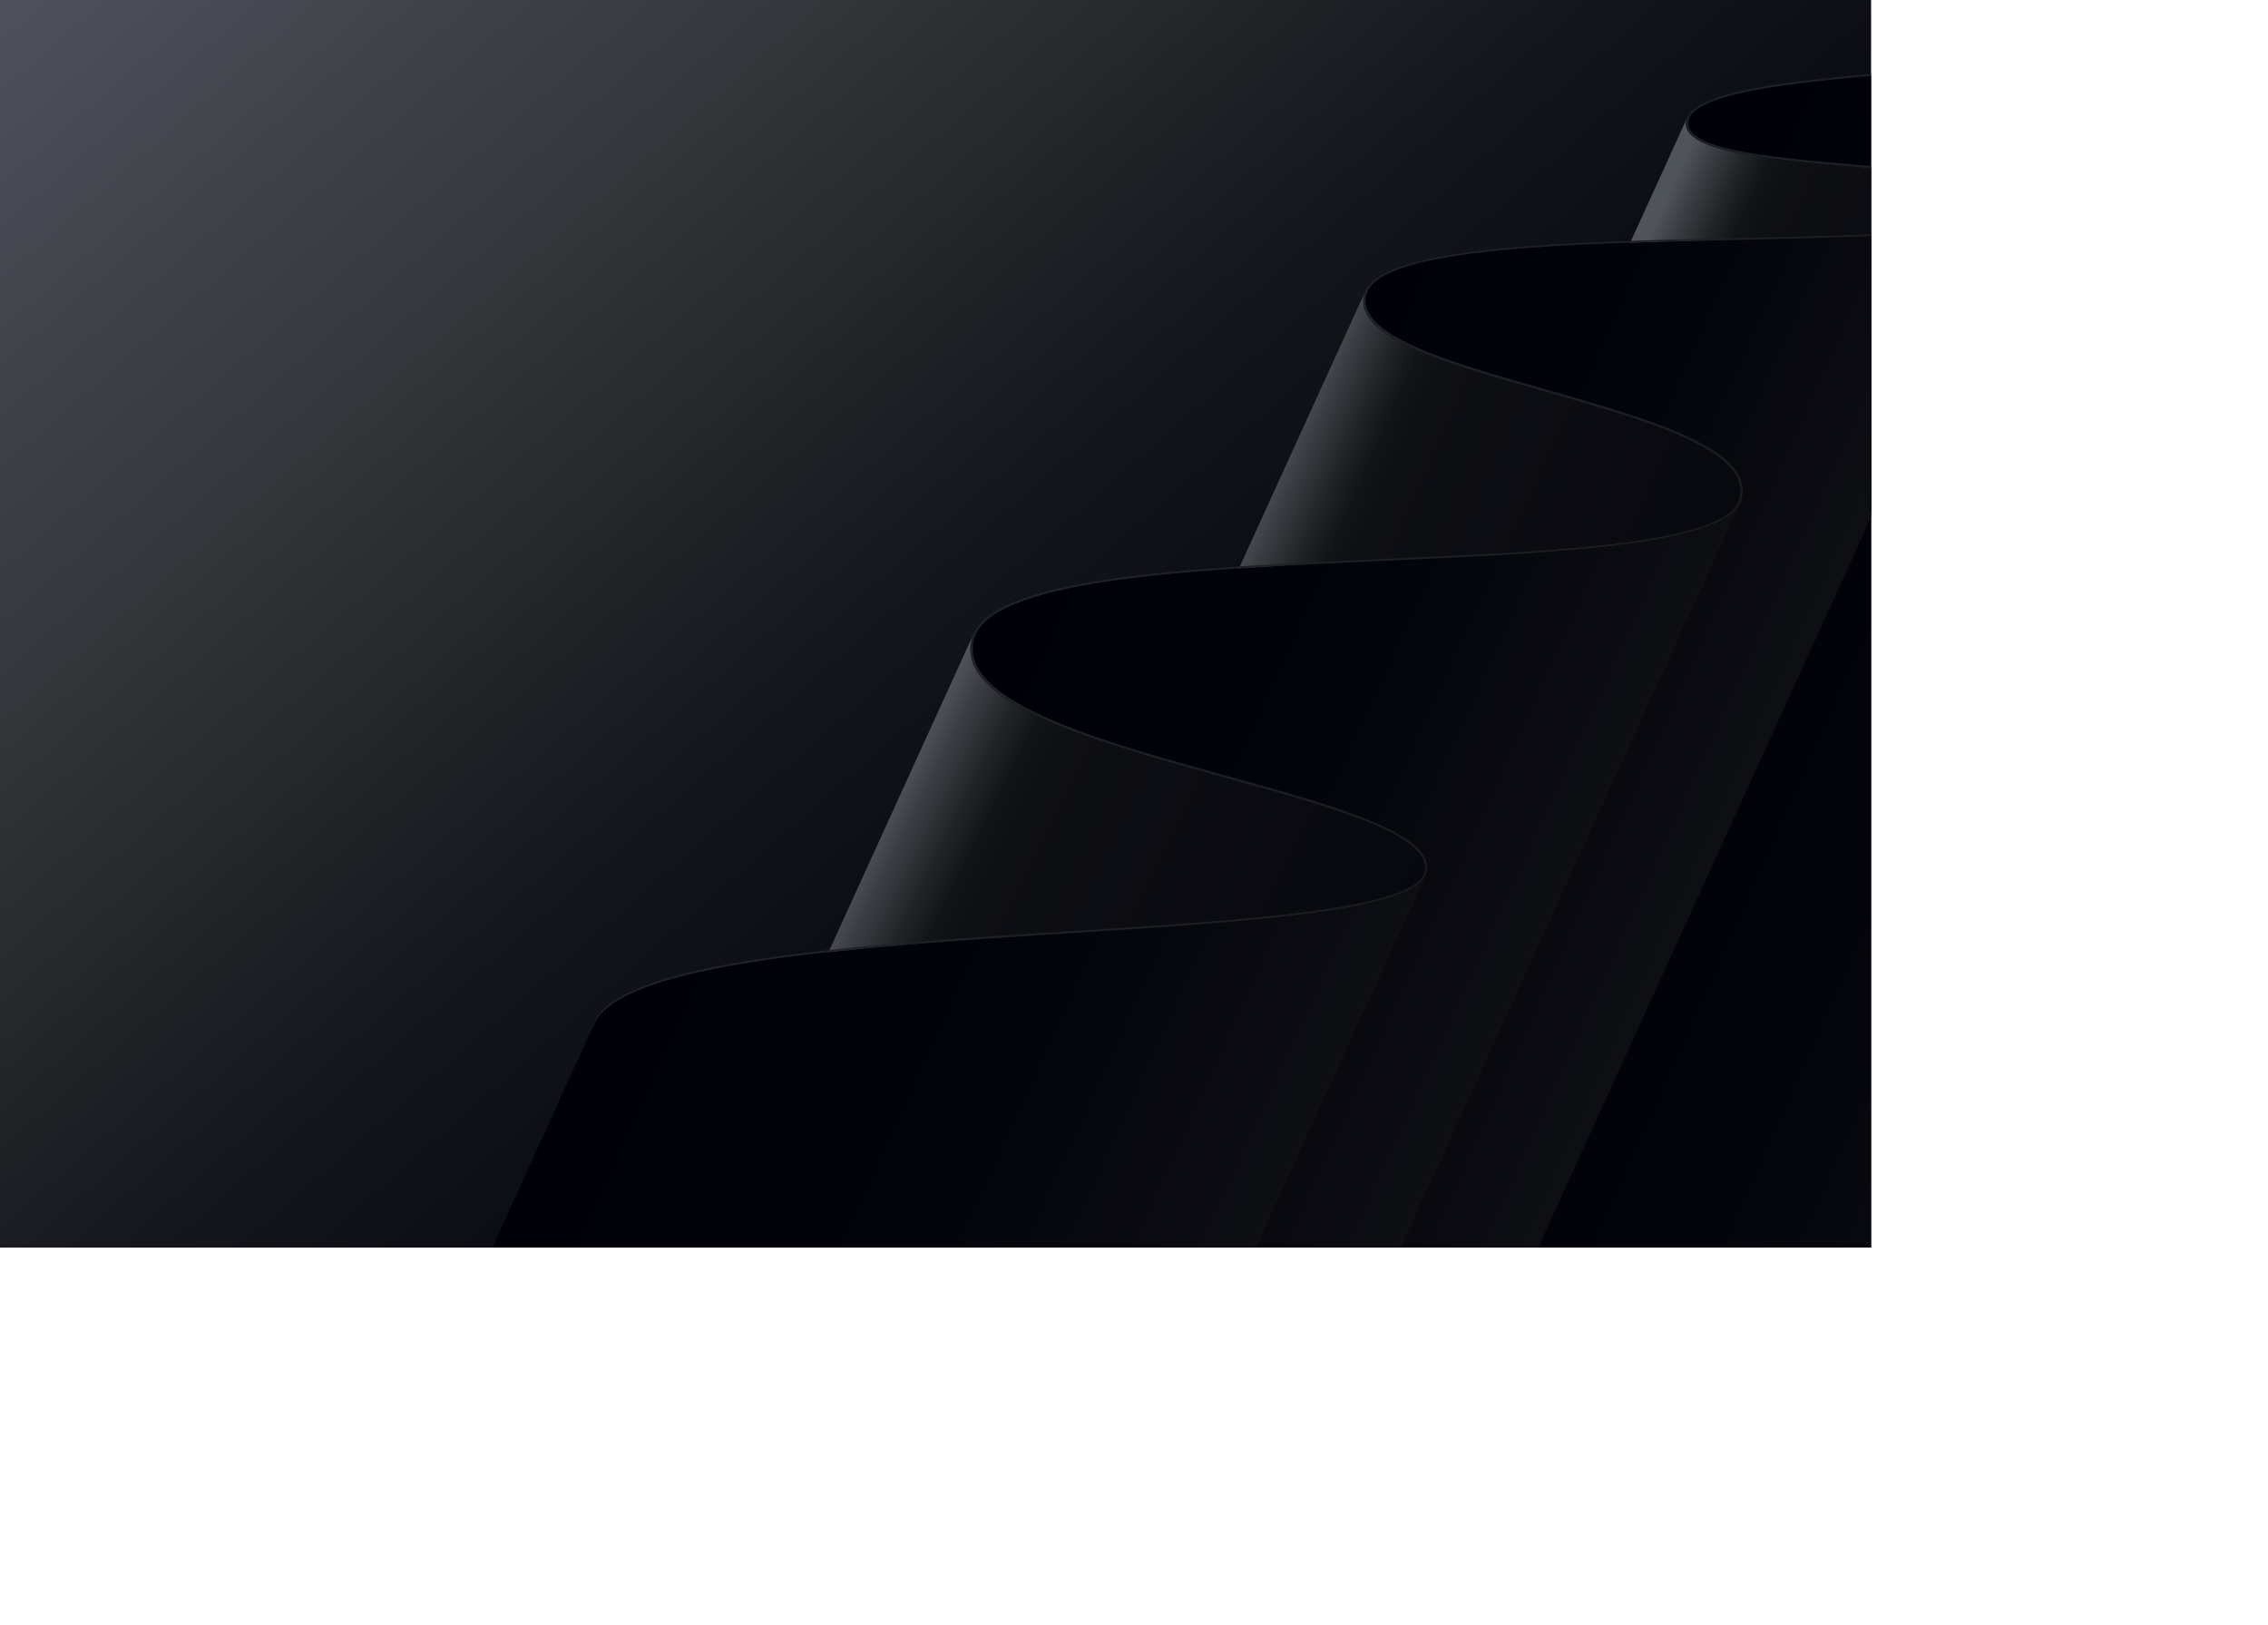 <svg xmlns="http://www.w3.org/2000/svg" xmlns:xlink="http://www.w3.org/1999/xlink" viewBox="0 0 909.09 651.15"><defs><style>.cls-1{fill:none;}.cls-2{fill:url(#linear-gradient);}.cls-3{clip-path:url(#clip-path);}.cls-4{fill:url(#linear-gradient-2);}.cls-5{fill:url(#linear-gradient-3);}.cls-6{fill:url(#linear-gradient-4);}.cls-7{fill:url(#linear-gradient-5);}.cls-8{fill:url(#linear-gradient-6);}.cls-9{fill:url(#linear-gradient-7);}.cls-10{fill:url(#linear-gradient-8);}.cls-11{fill:url(#linear-gradient-9);}</style><linearGradient id="linear-gradient" x1="52.66" y1="-117.99" x2="621.21" y2="531.08" gradientUnits="userSpaceOnUse"><stop offset="0" stop-color="#565865"/><stop offset="0.35" stop-color="#2f3235"/><stop offset="0.37" stop-color="#2c2f32"/><stop offset="0.53" stop-color="#17181e"/><stop offset="0.68" stop-color="#0a0b12"/><stop offset="0.81" stop-color="#06060e"/></linearGradient><clipPath id="clip-path"><rect class="cls-1" width="750" height="500"/></clipPath><linearGradient id="linear-gradient-2" x1="862.74" y1="420.29" x2="581.49" y2="294.83" gradientUnits="userSpaceOnUse"><stop offset="0" stop-color="#0e0f13"/><stop offset="0.06" stop-color="#0c0d12"/><stop offset="0.47" stop-color="#03030b"/><stop offset="1" stop-color="#000009"/></linearGradient><linearGradient id="linear-gradient-3" x1="543.7" y1="337.55" x2="717.53" y2="417.02" gradientUnits="userSpaceOnUse"><stop offset="0.03" stop-color="#4f5458"/><stop offset="0.08" stop-color="#393d41"/><stop offset="0.14" stop-color="#222428"/><stop offset="0.19" stop-color="#131418"/><stop offset="0.24" stop-color="#0e0f13"/><stop offset="1" stop-color="#06060e"/></linearGradient><linearGradient id="linear-gradient-4" x1="2855.65" y1="1403.16" x2="2469.62" y2="1451.08" gradientTransform="matrix(0.5, 0.25, -0.7, 1.38, 224.03, -2274.08)" xlink:href="#linear-gradient-2"/><linearGradient id="linear-gradient-5" x1="416.01" y1="379.66" x2="621.29" y2="470.71" xlink:href="#linear-gradient-3"/><linearGradient id="linear-gradient-6" x1="2780.42" y1="1464.72" x2="2334.5" y2="1514.63" gradientTransform="matrix(0.5, 0.25, -0.7, 1.38, 224.03, -2274.08)" xlink:href="#linear-gradient-2"/><linearGradient id="linear-gradient-7" x1="2300.02" y1="1551.77" x2="2730.71" y2="1545.38" gradientTransform="matrix(0.5, 0.25, -0.7, 1.38, 224.03, -2274.08)" xlink:href="#linear-gradient-3"/><linearGradient id="linear-gradient-8" x1="2695.45" y1="1535.29" x2="2211.6" y2="1590.53" gradientTransform="matrix(0.5, 0.25, -0.7, 1.38, 224.03, -2274.08)" xlink:href="#linear-gradient-2"/><linearGradient id="linear-gradient-9" x1="492.61" y1="136.7" x2="742.05" y2="355.52" gradientUnits="userSpaceOnUse"><stop offset="0.01" stop-color="#1f2226"/><stop offset="0.47" stop-color="#1b1e22"/><stop offset="0.94" stop-color="#101115"/><stop offset="1" stop-color="#0e0f13"/></linearGradient></defs><g id="BACKGROUND"><rect class="cls-2" width="750" height="500"/></g><g id="OBJECTS"><g id="Sway"><g class="cls-3"><g id="patterns"><path class="cls-4" d="M759.39,651.15,908.57,4.26C901.75,19.2,843.44,23.44,787,27.55c-51.3,3.73-104.3,7.58-109.77,19.56l-275.39,604Z"/><path class="cls-5" d="M676.35,47,400.89,651.15H546.71L805.34,83.88a3.35,3.35,0,0,0,.19-.53c2.8-10.88-30.65-13.79-63-16.6-34.33-3-69.83-6.07-66.55-18.79A5.86,5.86,0,0,1,676.35,47Z"/><path class="cls-6" d="M547.63,651.15,806.2,84c-4.51,9.9-52.87,10.94-108.68,12.14-66.34,1.42-141.32,3-149.31,20.55L304.54,651.15Z"/><path class="cls-7" d="M547.34,116.56,303.61,651.15h188L696.75,201.26a8,8,0,0,0,.47-1.32c5-19.42-37.06-31.38-77.74-42.94-39.63-11.27-77.05-21.91-72.63-39A9.32,9.32,0,0,1,547.34,116.56Z"/><path class="cls-8" d="M492.56,651.15l205-449.73c-7.89,17.3-73,20.23-141.91,23.31-38.67,1.74-78.66,3.53-109.58,8-32.48,4.65-50.52,11.67-55,21.42l-181,397Z"/><path class="cls-9" d="M390.3,253.94,209.21,651.15H433.56l137-300.54a6.62,6.62,0,0,0,.34-.94c3.85-14.92-36.64-26.08-79.5-37.89-26-7.17-52.94-14.59-72.74-23.45-22.6-10.13-32.13-20.67-29.15-32.22A13.36,13.36,0,0,1,390.3,253.94Z"/><path class="cls-10" d="M434.48,651.15l137-300.4C564.82,365.27,501.77,369.31,429,374c-84.27,5.4-179.48,11.5-190.78,36.29L128.43,651.15Z"/><path class="cls-11" d="M787,27.55C845.39,23.3,905.8,18.91,909.09,2.67c-4,15.52-64,19.88-122,24.1C731.73,30.79,679.45,34.59,676,48c-3.29,12.72,32.21,15.8,66.54,18.79,32.34,2.81,65.79,5.72,63,16.6-2.52,9.74-53.68,10.84-107.85,12-34.75.75-70.68,1.52-99.08,4.51-32.56,3.42-49.49,9.34-51.75,18.1-4.42,17.13,33,27.77,72.63,39,40.68,11.56,82.75,23.52,77.74,42.94-2.06,8-17.07,13.69-45.9,17.47-26.08,3.42-59.8,4.94-95.49,6.54-78.59,3.52-159.85,7.17-166.3,32.16-3,11.55,6.55,22.09,29.15,32.22,19.8,8.86,46.71,16.28,72.74,23.45,42.86,11.81,83.35,23,79.5,37.89-3.79,14.67-70.81,19-141.76,23.51C384.8,376,338.93,379,302.75,384.59c-41.34,6.43-63,15.49-65.22,27.73,6.84-26.52,105-32.81,191.51-38.35,74.48-4.78,138.81-8.89,142.78-24.29S535,322.93,491.86,311c-50.59-13.94-107.92-29.74-101.43-54.9,2.79-10.81,21-18.48,55.68-23.44,30.92-4.43,70.91-6.22,109.58-8,70.77-3.17,137.63-6.17,142.43-24.78,5.17-20-37.22-32.06-78.2-43.7-39.31-11.18-76.44-21.74-72.17-38.27,4.84-18.73,81.83-20.39,149.77-21.84,57-1.23,106.2-2.28,108.91-12.78,3-11.6-29.36-14.41-63.62-17.39-33.93-2.95-69-6-65.91-18C680.17,35.32,734.46,31.37,787,27.55Z"/></g></g></g></g></svg>